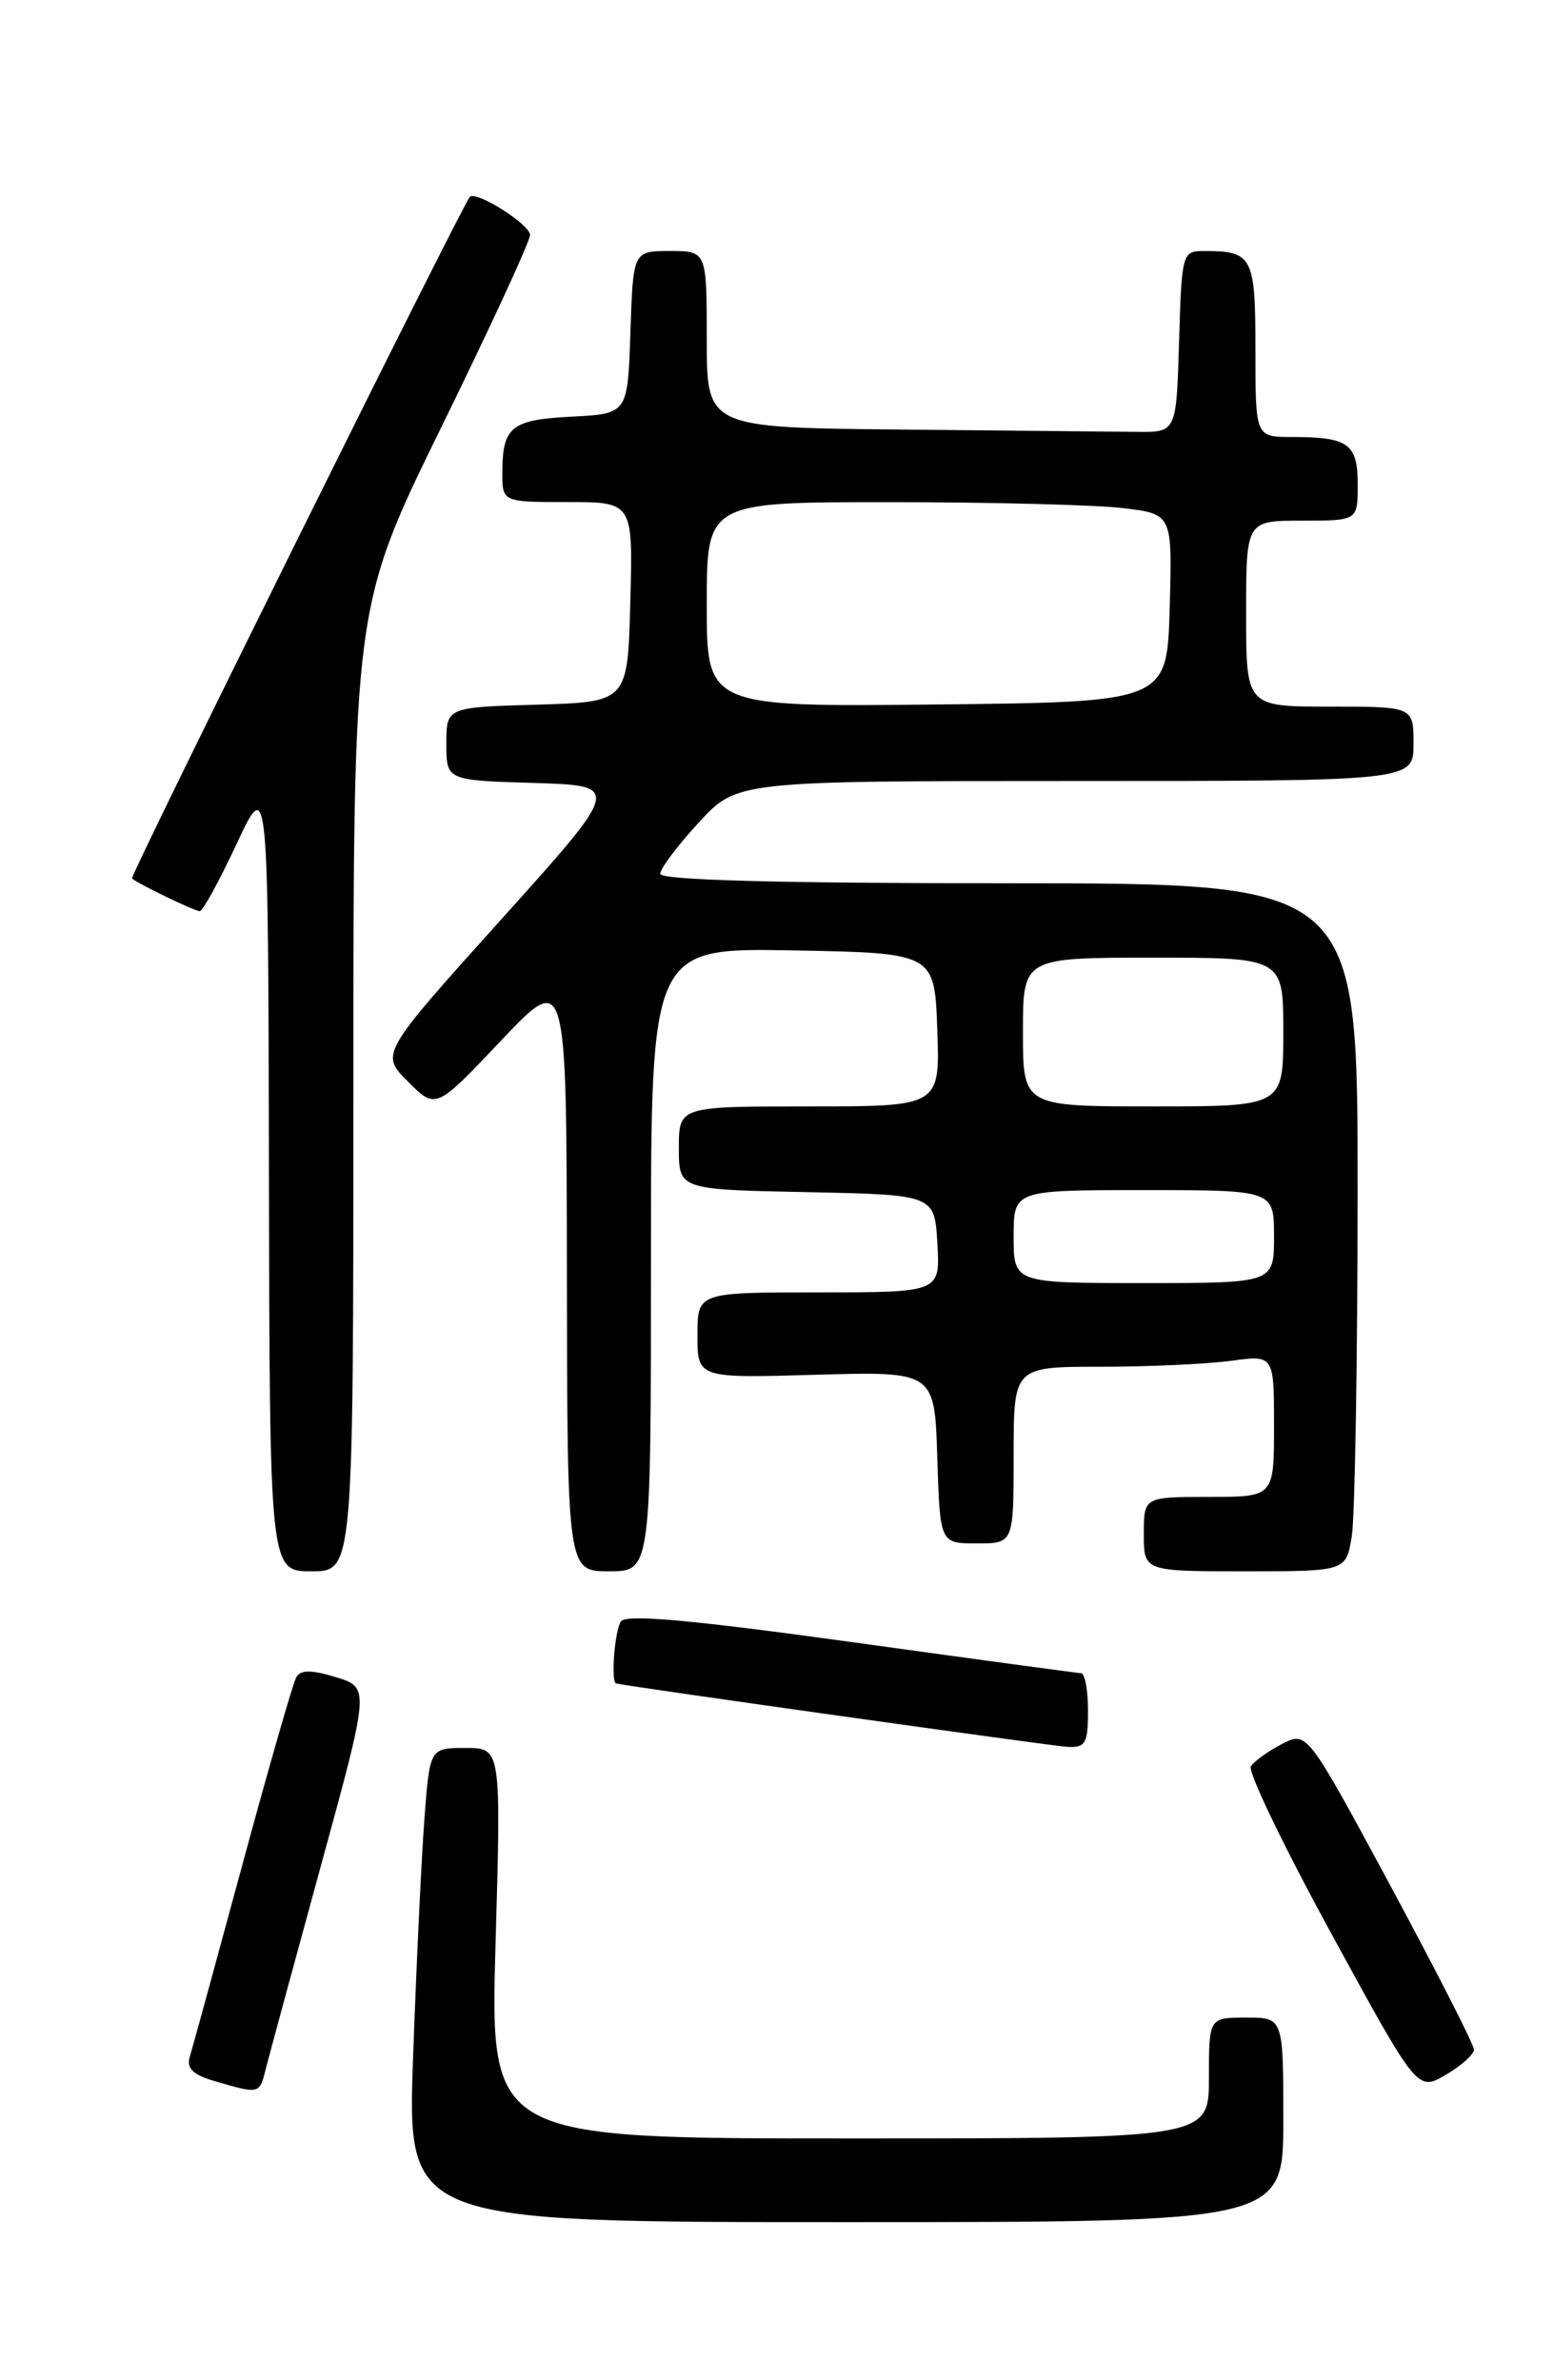 <?xml version="1.0" encoding="UTF-8" standalone="no"?>
<!DOCTYPE svg PUBLIC "-//W3C//DTD SVG 1.1//EN" "http://www.w3.org/Graphics/SVG/1.1/DTD/svg11.dtd" >
<svg xmlns="http://www.w3.org/2000/svg" xmlns:xlink="http://www.w3.org/1999/xlink" version="1.1" viewBox="0 0 167 256">
 <g >
 <path fill="currentColor"
d=" M 138.00 228.00 C 138.00 217.00 138.00 217.00 134.00 217.00 C 130.00 217.00 130.00 217.00 130.00 223.50 C 130.00 230.00 130.00 230.00 91.34 230.00 C 52.69 230.00 52.69 230.00 53.29 209.00 C 53.89 188.00 53.89 188.00 50.05 188.00 C 46.21 188.00 46.21 188.00 45.63 195.75 C 45.31 200.01 44.77 211.49 44.42 221.25 C 43.79 239.00 43.79 239.00 90.89 239.00 C 138.00 239.00 138.00 239.00 138.00 228.00 Z  M 28.60 222.45 C 28.95 221.05 31.61 211.26 34.50 200.70 C 39.76 181.50 39.76 181.50 36.13 180.39 C 33.47 179.58 32.33 179.58 31.86 180.39 C 31.51 181.00 28.91 190.05 26.08 200.50 C 23.25 210.95 20.70 220.27 20.41 221.21 C 20.03 222.47 20.74 223.16 23.20 223.87 C 27.94 225.24 27.90 225.25 28.60 222.45 Z  M 158.50 220.44 C 158.50 219.92 154.46 212.00 149.53 202.84 C 140.55 186.18 140.55 186.18 137.84 187.58 C 136.35 188.35 134.85 189.44 134.51 189.99 C 134.17 190.54 138.06 198.63 143.16 207.96 C 152.42 224.94 152.42 224.94 155.46 223.16 C 157.13 222.19 158.50 220.96 158.50 220.44 Z  M 117.00 184.00 C 117.00 181.80 116.66 179.98 116.25 179.96 C 115.84 179.94 104.70 178.43 91.50 176.60 C 74.30 174.22 67.29 173.59 66.77 174.39 C 66.09 175.41 65.67 180.91 66.25 181.06 C 67.48 181.38 113.04 187.78 114.75 187.88 C 116.73 187.99 117.00 187.52 117.00 184.00 Z  M 38.00 117.11 C 38.00 65.22 38.00 65.22 47.50 45.86 C 52.72 35.21 56.99 25.95 57.00 25.28 C 57.00 24.14 51.18 20.46 50.52 21.18 C 49.70 22.07 13.93 94.26 14.19 94.48 C 14.88 95.08 20.94 98.00 21.48 98.00 C 21.80 98.00 23.59 94.74 25.45 90.75 C 28.84 83.50 28.84 83.50 28.92 126.25 C 29.00 169.00 29.00 169.00 33.50 169.00 C 38.00 169.00 38.00 169.00 38.00 117.11 Z  M 70.00 135.47 C 70.00 101.95 70.00 101.95 85.25 102.22 C 100.50 102.50 100.50 102.50 100.79 110.75 C 101.08 119.00 101.08 119.00 87.04 119.00 C 73.00 119.00 73.00 119.00 73.00 123.47 C 73.00 127.94 73.00 127.94 86.75 128.22 C 100.50 128.50 100.50 128.50 100.80 133.75 C 101.10 139.00 101.10 139.00 88.05 139.00 C 75.00 139.00 75.00 139.00 75.00 143.61 C 75.00 148.23 75.00 148.23 87.75 147.86 C 100.50 147.50 100.50 147.50 100.79 156.75 C 101.08 166.00 101.08 166.00 105.04 166.00 C 109.00 166.00 109.00 166.00 109.00 156.50 C 109.00 147.00 109.00 147.00 118.36 147.00 C 123.51 147.00 129.81 146.71 132.36 146.36 C 137.00 145.73 137.00 145.73 137.00 153.36 C 137.00 161.00 137.00 161.00 130.00 161.00 C 123.00 161.00 123.00 161.00 123.00 165.00 C 123.00 169.00 123.00 169.00 133.87 169.00 C 144.74 169.00 144.74 169.00 145.36 165.25 C 145.70 163.19 145.98 146.54 145.99 128.25 C 146.00 95.00 146.00 95.00 108.50 95.00 C 83.62 95.00 71.00 94.66 71.00 93.98 C 71.00 93.42 72.86 90.94 75.13 88.48 C 79.25 84.00 79.25 84.00 115.63 84.00 C 152.00 84.00 152.00 84.00 152.00 80.00 C 152.00 76.00 152.00 76.00 143.00 76.00 C 134.00 76.00 134.00 76.00 134.00 66.00 C 134.00 56.00 134.00 56.00 140.00 56.00 C 146.00 56.00 146.00 56.00 146.00 52.11 C 146.00 47.72 145.01 47.00 138.92 47.00 C 135.00 47.00 135.00 47.00 135.00 37.61 C 135.00 27.55 134.71 27.00 129.45 27.00 C 127.13 27.00 127.07 27.23 126.79 36.75 C 126.50 46.50 126.50 46.50 122.25 46.45 C 119.91 46.43 108.55 46.32 97.00 46.20 C 76.00 46.00 76.00 46.00 76.00 36.50 C 76.00 27.00 76.00 27.00 72.04 27.00 C 68.08 27.00 68.08 27.00 67.79 35.75 C 67.50 44.50 67.50 44.50 61.52 44.81 C 54.99 45.14 54.04 45.89 54.02 50.75 C 54.00 54.00 54.00 54.00 61.03 54.00 C 68.07 54.00 68.07 54.00 67.78 64.75 C 67.50 75.50 67.50 75.50 57.75 75.79 C 48.00 76.07 48.00 76.07 48.00 80.00 C 48.00 83.93 48.00 83.93 57.42 84.21 C 66.84 84.50 66.84 84.50 53.86 98.93 C 40.89 113.35 40.89 113.35 43.88 116.34 C 46.87 119.33 46.87 119.33 53.89 111.91 C 60.92 104.50 60.92 104.50 60.96 136.75 C 61.00 169.00 61.00 169.00 65.50 169.00 C 70.00 169.00 70.00 169.00 70.00 135.47 Z  M 109.00 133.00 C 109.00 128.00 109.00 128.00 123.00 128.00 C 137.00 128.00 137.00 128.00 137.00 133.00 C 137.00 138.00 137.00 138.00 123.00 138.00 C 109.00 138.00 109.00 138.00 109.00 133.00 Z  M 110.00 111.00 C 110.00 103.00 110.00 103.00 124.00 103.00 C 138.00 103.00 138.00 103.00 138.00 111.00 C 138.00 119.00 138.00 119.00 124.00 119.00 C 110.00 119.00 110.00 119.00 110.00 111.00 Z  M 76.00 65.02 C 76.00 54.00 76.00 54.00 95.75 54.01 C 106.61 54.01 117.88 54.30 120.78 54.65 C 126.07 55.29 126.07 55.29 125.78 65.39 C 125.50 75.50 125.50 75.50 100.75 75.77 C 76.00 76.03 76.00 76.03 76.00 65.02 Z "/>
</g>
</svg>